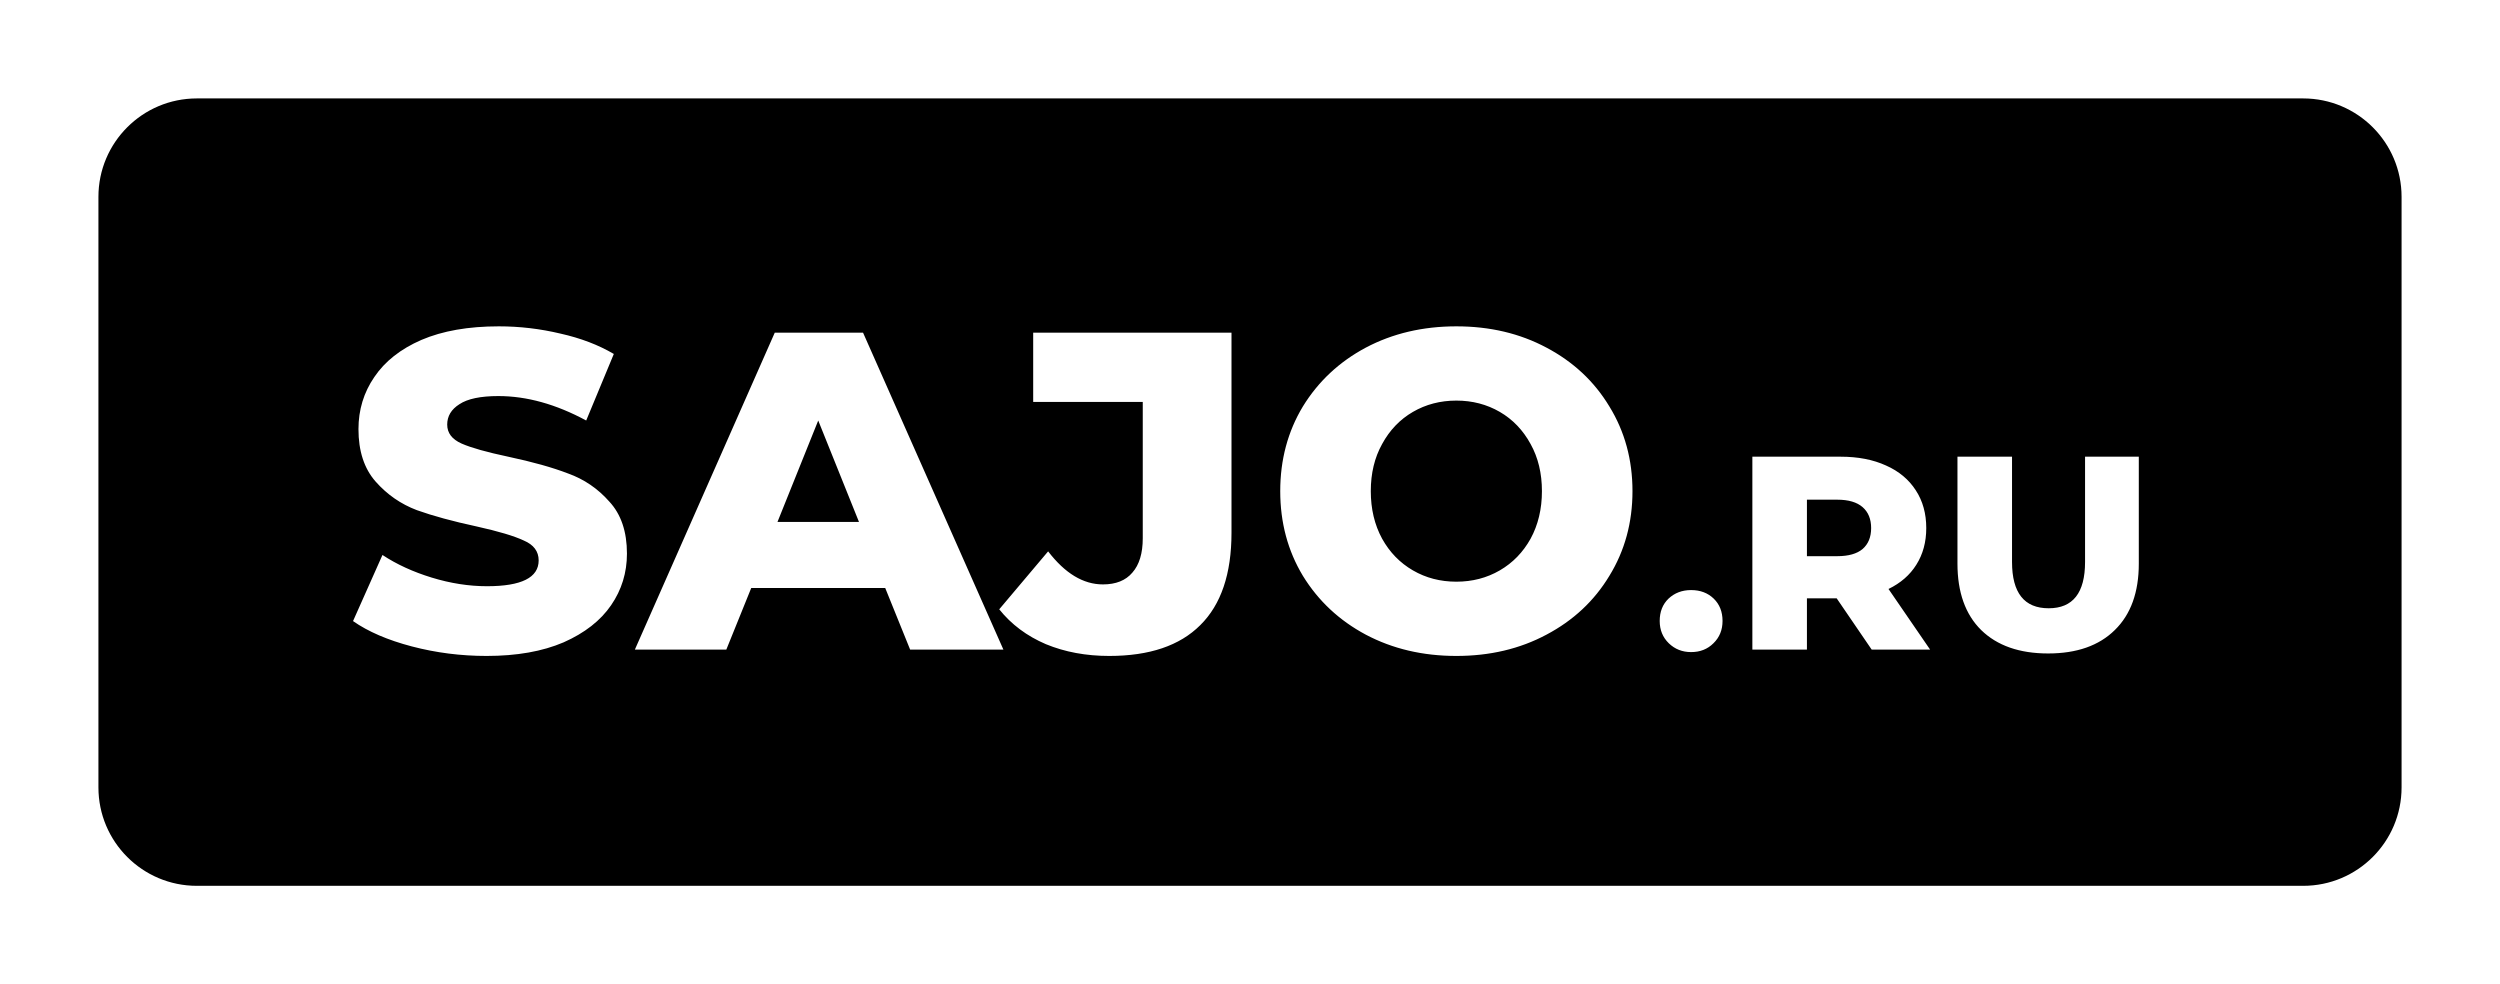 <svg width="127" height="50" viewBox="0 0 127 50" fill="none" xmlns="http://www.w3.org/2000/svg">
<g filter="url(#filter0_d)">
<path d="M0 5C0 2.239 2.239 0 5 0H112C114.761 0 117 2.239 117 5V35C117 37.761 114.761 40 112 40H5C2.239 40 0 37.761 0 35V5Z" fill="black"/>
<path d="M19.719 28.322C18.416 28.322 17.151 28.161 15.924 27.839C14.698 27.517 13.701 27.088 12.934 26.551L14.429 23.193C15.15 23.668 15.986 24.052 16.936 24.343C17.887 24.634 18.822 24.78 19.742 24.78C21.49 24.78 22.364 24.343 22.364 23.469C22.364 23.009 22.111 22.672 21.605 22.457C21.115 22.227 20.317 21.989 19.213 21.744C18.002 21.483 16.99 21.207 16.177 20.916C15.365 20.609 14.667 20.126 14.084 19.467C13.502 18.808 13.21 17.918 13.21 16.799C13.21 15.818 13.479 14.936 14.015 14.154C14.552 13.357 15.349 12.728 16.407 12.268C17.481 11.808 18.792 11.578 20.34 11.578C21.398 11.578 22.441 11.701 23.468 11.946C24.496 12.176 25.4 12.521 26.182 12.981L24.779 16.362C23.246 15.534 21.759 15.12 20.317 15.12C19.413 15.12 18.753 15.258 18.339 15.534C17.925 15.795 17.718 16.14 17.718 16.569C17.718 16.998 17.964 17.32 18.454 17.535C18.945 17.75 19.735 17.972 20.823 18.202C22.05 18.463 23.062 18.746 23.859 19.053C24.672 19.344 25.37 19.82 25.952 20.479C26.55 21.123 26.849 22.005 26.849 23.124C26.849 24.09 26.581 24.964 26.044 25.746C25.508 26.528 24.703 27.157 23.629 27.632C22.556 28.092 21.253 28.322 19.719 28.322ZM39.97 24.872H33.162L31.897 28H27.251L34.358 11.9H38.843L45.973 28H41.235L39.97 24.872ZM38.636 21.514L36.566 16.362L34.496 21.514H38.636ZM51.35 28.322C50.169 28.322 49.096 28.123 48.13 27.724C47.164 27.31 46.374 26.72 45.761 25.953L48.245 23.009C49.103 24.128 50.031 24.688 51.028 24.688C51.687 24.688 52.185 24.489 52.523 24.09C52.876 23.691 53.052 23.109 53.052 22.342V15.419H47.486V11.9H57.56V22.066C57.56 24.151 57.031 25.715 55.973 26.758C54.93 27.801 53.389 28.322 51.35 28.322ZM68.983 28.322C67.281 28.322 65.747 27.962 64.383 27.241C63.033 26.52 61.968 25.524 61.186 24.251C60.419 22.978 60.036 21.545 60.036 19.95C60.036 18.355 60.419 16.922 61.186 15.649C61.968 14.376 63.033 13.38 64.383 12.659C65.747 11.938 67.281 11.578 68.983 11.578C70.685 11.578 72.21 11.938 73.56 12.659C74.924 13.38 75.99 14.376 76.757 15.649C77.539 16.922 77.93 18.355 77.93 19.95C77.93 21.545 77.539 22.978 76.757 24.251C75.99 25.524 74.924 26.52 73.56 27.241C72.21 27.962 70.685 28.322 68.983 28.322ZM68.983 24.55C69.795 24.55 70.531 24.358 71.191 23.975C71.85 23.592 72.371 23.055 72.755 22.365C73.138 21.66 73.33 20.855 73.33 19.95C73.33 19.045 73.138 18.248 72.755 17.558C72.371 16.853 71.85 16.308 71.191 15.925C70.531 15.542 69.795 15.35 68.983 15.35C68.17 15.35 67.434 15.542 66.775 15.925C66.115 16.308 65.594 16.853 65.211 17.558C64.827 18.248 64.636 19.045 64.636 19.95C64.636 20.855 64.827 21.66 65.211 22.365C65.594 23.055 66.115 23.592 66.775 23.975C67.434 24.358 68.17 24.55 68.983 24.55ZM80.909 28.126C80.461 28.126 80.083 27.977 79.775 27.678C79.467 27.379 79.313 27.001 79.313 26.544C79.313 26.077 79.462 25.699 79.761 25.41C80.069 25.121 80.451 24.976 80.909 24.976C81.375 24.976 81.758 25.121 82.057 25.41C82.355 25.699 82.505 26.077 82.505 26.544C82.505 27.001 82.351 27.379 82.043 27.678C81.744 27.977 81.366 28.126 80.909 28.126ZM88.304 25.396H86.792V28H84.02V18.2H88.5C89.386 18.2 90.156 18.349 90.81 18.648C91.463 18.937 91.967 19.357 92.322 19.908C92.676 20.449 92.854 21.089 92.854 21.826C92.854 22.535 92.686 23.156 92.35 23.688C92.023 24.211 91.552 24.621 90.936 24.92L93.05 28H90.082L88.304 25.396ZM90.054 21.826C90.054 21.369 89.909 21.014 89.62 20.762C89.33 20.51 88.901 20.384 88.332 20.384H86.792V23.254H88.332C88.901 23.254 89.33 23.133 89.62 22.89C89.909 22.638 90.054 22.283 90.054 21.826ZM99.045 28.196C97.589 28.196 96.455 27.799 95.643 27.006C94.84 26.213 94.439 25.088 94.439 23.632V18.2H97.211V23.548C97.211 25.116 97.832 25.9 99.073 25.9C100.305 25.9 100.921 25.116 100.921 23.548V18.2H103.651V23.632C103.651 25.088 103.245 26.213 102.433 27.006C101.63 27.799 100.501 28.196 99.045 28.196Z" fill="white"/>
</g>
<defs>
<filter id="filter0_d" x="0" y="0" width="127" height="50" filterUnits="userSpaceOnUse" color-interpolation-filters="sRGB">
<feFlood flood-opacity="0" result="BackgroundImageFix"/>
<feColorMatrix in="SourceAlpha" type="matrix" values="0 0 0 0 0 0 0 0 0 0 0 0 0 0 0 0 0 0 127 0"/>
<feOffset dx="5" dy="5"/>
<feGaussianBlur stdDeviation="2.5"/>
<feColorMatrix type="matrix" values="0 0 0 0 0 0 0 0 0 0 0 0 0 0 0 0 0 0 0.18 0"/>
<feBlend mode="normal" in2="BackgroundImageFix" result="effect1_dropShadow"/>
<feBlend mode="normal" in="SourceGraphic" in2="effect1_dropShadow" result="shape"/>
</filter>
</defs>
</svg>
